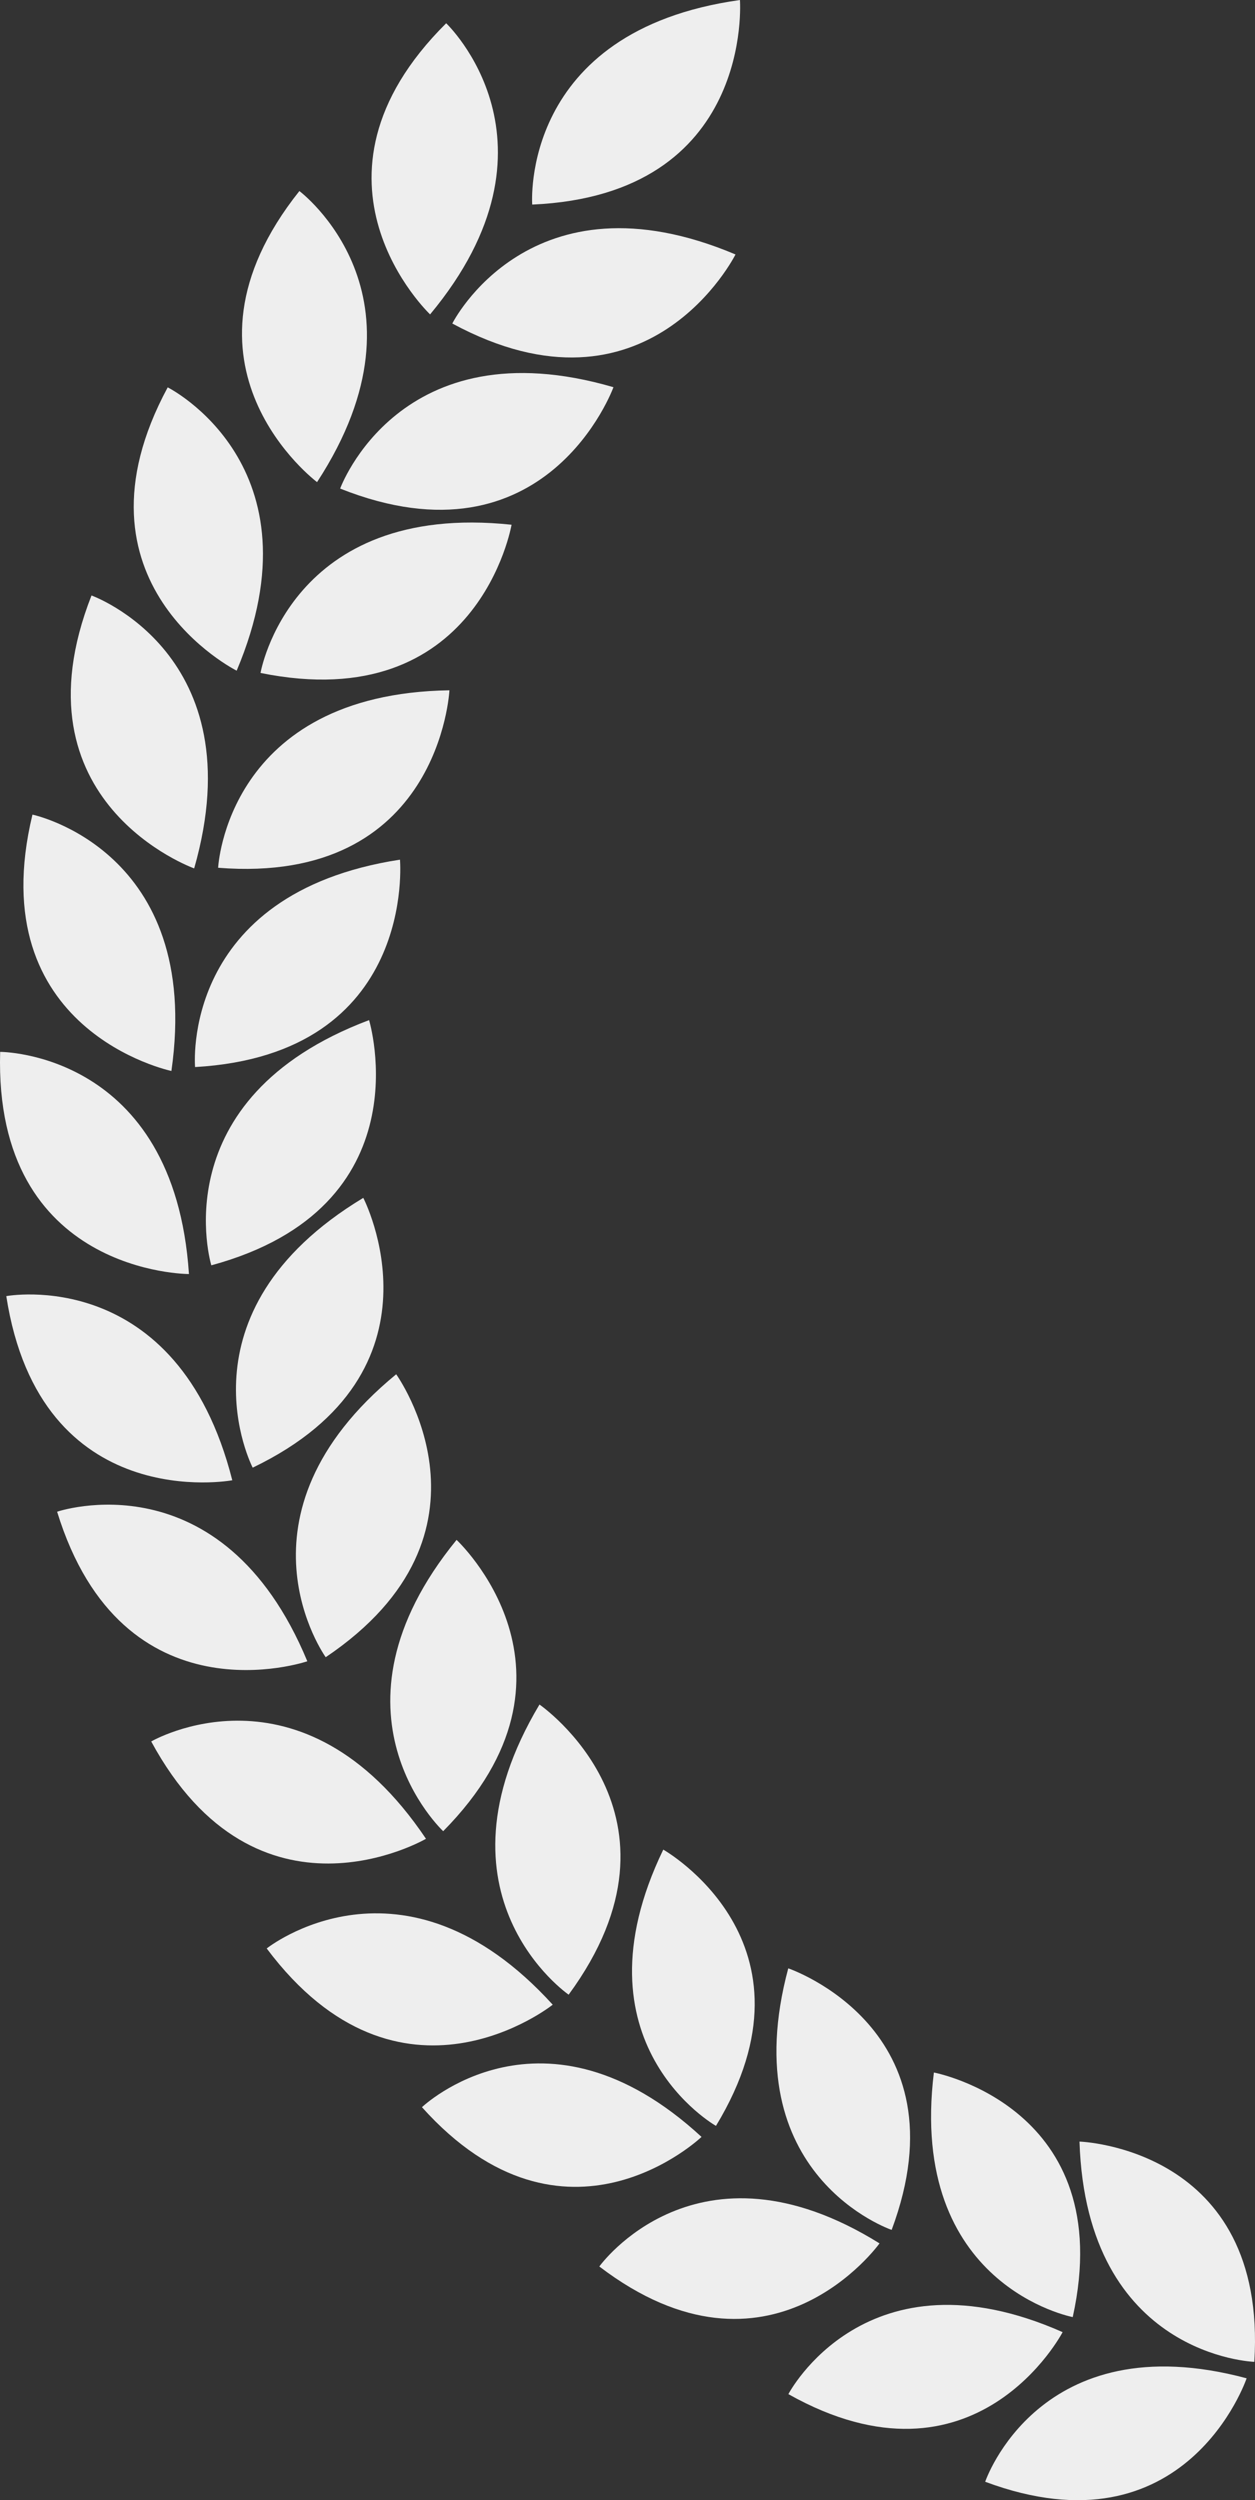 <?xml version="1.0" encoding="utf-8"?>
<!-- Generator: Adobe Illustrator 17.0.0, SVG Export Plug-In . SVG Version: 6.00 Build 0)  -->
<!DOCTYPE svg PUBLIC "-//W3C//DTD SVG 1.1//EN" "http://www.w3.org/Graphics/SVG/1.1/DTD/svg11.dtd">
<svg version="1.1" id="Слой_1" xmlns="http://www.w3.org/2000/svg" xmlns:xlink="http://www.w3.org/1999/xlink" x="0px" y="0px"
	 width="62.255px" height="123.971px" viewBox="0 0 62.255 123.971" enable-background="new 0 0 62.255 123.971"
	 xml:space="preserve">
<rect x="0" y="0" width="62.255" height="123.971" fill="#333333" stroke="none"/>
<g>
	<defs>
		<rect id="SVGID_1_" y="0" width="62.255" height="123.971"/>
	</defs>
	<clipPath id="SVGID_2_">
		<use xlink:href="#SVGID_1_"  overflow="visible"/>
	</clipPath>
	<path clip-path="url(#SVGID_2_)" fill="#EEEEEE" d="M26.401,10.144c0,0-0.644-8.614,10.304-10.143
		C36.705,0.001,37.43,9.661,26.401,10.144"/>
	<path clip-path="url(#SVGID_2_)" fill="#EEEEEE" d="M22.437,16.042c0,0,3.864-7.725,14.048-3.425
		C36.485,12.617,32.153,21.283,22.437,16.042"/>
	<path clip-path="url(#SVGID_2_)" fill="#EEEEEE" d="M22.133,1.153c0,0,6.272,5.939-0.798,14.437
		C21.335,15.59,14.299,8.931,22.133,1.153"/>
	<path clip-path="url(#SVGID_2_)" fill="#EEEEEE" d="M16.874,24.226c0,0,2.944-8.121,13.557-5.027
		C30.431,19.199,27.131,28.307,16.874,24.226"/>
	<path clip-path="url(#SVGID_2_)" fill="#EEEEEE" d="M14.851,9.473c0,0,6.917,5.174,0.877,14.433
		C15.728,23.906,7.969,18.105,14.851,9.473"/>
	<path clip-path="url(#SVGID_2_)" fill="#EEEEEE" d="M12.924,33.368c0,0,1.459-8.514,12.452-7.349
		C25.376,26.019,23.742,35.567,12.924,33.368"/>
	<path clip-path="url(#SVGID_2_)" fill="#EEEEEE" d="M8.319,19.207c0,0,7.724,3.866,3.421,14.049
		C11.74,33.256,3.076,28.922,8.319,19.207"/>
	<path clip-path="url(#SVGID_2_)" fill="#EEEEEE" d="M10.821,43.028c0,0,0.42-8.628,11.473-8.8
		C22.294,34.228,21.826,43.904,10.821,43.028"/>
	<path clip-path="url(#SVGID_2_)" fill="#EEEEEE" d="M4.539,29.527c0,0,8.135,2.905,5.093,13.533
		C9.632,43.06,0.508,39.804,4.539,29.527"/>
	<path clip-path="url(#SVGID_2_)" fill="#EEEEEE" d="M9.677,52.91c0,0-0.762-8.604,10.164-10.284
		C19.841,42.626,20.698,52.276,9.677,52.91"/>
	<path clip-path="url(#SVGID_2_)" fill="#EEEEEE" d="M1.61,40.393c0,0,8.455,1.767,6.893,12.711
		C8.503,53.104-0.981,51.124,1.61,40.393"/>
	<path clip-path="url(#SVGID_2_)" fill="#EEEEEE" d="M10.483,62.741c0,0-2.52-8.262,7.825-12.159
		C18.308,50.582,21.137,59.848,10.483,62.741"/>
	<path clip-path="url(#SVGID_2_)" fill="#EEEEEE" d="M0.008,52.157c0,0,8.638-0.014,9.365,11.016
		C9.373,63.173-0.314,63.192,0.008,52.157"/>
	<path clip-path="url(#SVGID_2_)" fill="#EEEEEE" d="M12.535,72.774c0,0-3.979-7.667,5.486-13.378
		C18.021,59.396,22.486,67.993,12.535,72.774"/>
	<path clip-path="url(#SVGID_2_)" fill="#EEEEEE" d="M0.312,64.268c0,0,8.491-1.584,11.211,9.131
		C11.523,73.399,2,75.178,0.312,64.268"/>
	<path clip-path="url(#SVGID_2_)" fill="#EEEEEE" d="M16.157,82.173c0,0-5.045-7.012,3.496-14.03
		C19.653,68.143,25.313,76.005,16.157,82.173"/>
	<path clip-path="url(#SVGID_2_)" fill="#EEEEEE" d="M2.833,74.958c0,0,8.174-2.794,12.412,7.416
		C15.245,82.374,6.079,85.509,2.833,74.958"/>
	<path clip-path="url(#SVGID_2_)" fill="#EEEEEE" d="M21.985,90.799c0,0-6.327-5.881,0.664-14.444
		C22.649,76.355,29.747,82.949,21.985,90.799"/>
	<path clip-path="url(#SVGID_2_)" fill="#EEEEEE" d="M7.501,86.35c0,0,7.463-4.349,13.63,4.826
		C21.131,91.176,12.762,96.056,7.501,86.35"/>
	<path clip-path="url(#SVGID_2_)" fill="#EEEEEE" d="M28.208,98.906c0,0-7.116-4.896-1.447-14.387
		C26.761,84.519,34.743,90.009,28.208,98.906"/>
	<path clip-path="url(#SVGID_2_)" fill="#EEEEEE" d="M13.23,96.614c0,0,6.75-5.389,14.188,2.789
		C27.418,99.403,19.849,105.45,13.23,96.614"/>
	<path clip-path="url(#SVGID_2_)" fill="#EEEEEE" d="M35.516,105.412c0,0-7.254-4.099-2.614-13.699
		C32.902,91.713,41.038,96.308,35.516,105.412"/>
	<path clip-path="url(#SVGID_2_)" fill="#EEEEEE" d="M20.931,104.485c0,0,6.027-5.753,13.869,1.473
		C34.8,105.958,28.042,112.411,20.931,104.485"/>
	<path clip-path="url(#SVGID_2_)" fill="#EEEEEE" d="M44.231,110.569c0,0-7.892-2.67-5.129-12.969
		C39.102,97.6,47.954,100.593,44.231,110.569"/>
	<path clip-path="url(#SVGID_2_)" fill="#EEEEEE" d="M29.73,112.384c0,0,4.845-6.778,13.899-1.146
		C43.629,111.238,38.197,118.841,29.73,112.384"/>
	<path clip-path="url(#SVGID_2_)" fill="#EEEEEE" d="M53.214,114.892c0,0-8.187-1.543-6.888-12.127
		C46.326,102.765,55.509,104.494,53.214,114.892"/>
	<path clip-path="url(#SVGID_2_)" fill="#EEEEEE" d="M39.108,118.713c0,0,3.852-7.387,13.604-3.074
		C52.712,115.639,48.393,123.926,39.108,118.713"/>
	<path clip-path="url(#SVGID_2_)" fill="#EEEEEE" d="M62.221,117.112c0,0-8.327-0.265-8.672-10.922
		C53.549,106.19,62.888,106.485,62.221,117.112"/>
	<path clip-path="url(#SVGID_2_)" fill="#EEEEEE" d="M48.871,123.058c0,0,2.67-7.892,12.969-5.13
		C61.84,117.928,58.848,126.78,48.871,123.058"/>
</g>
</svg>
